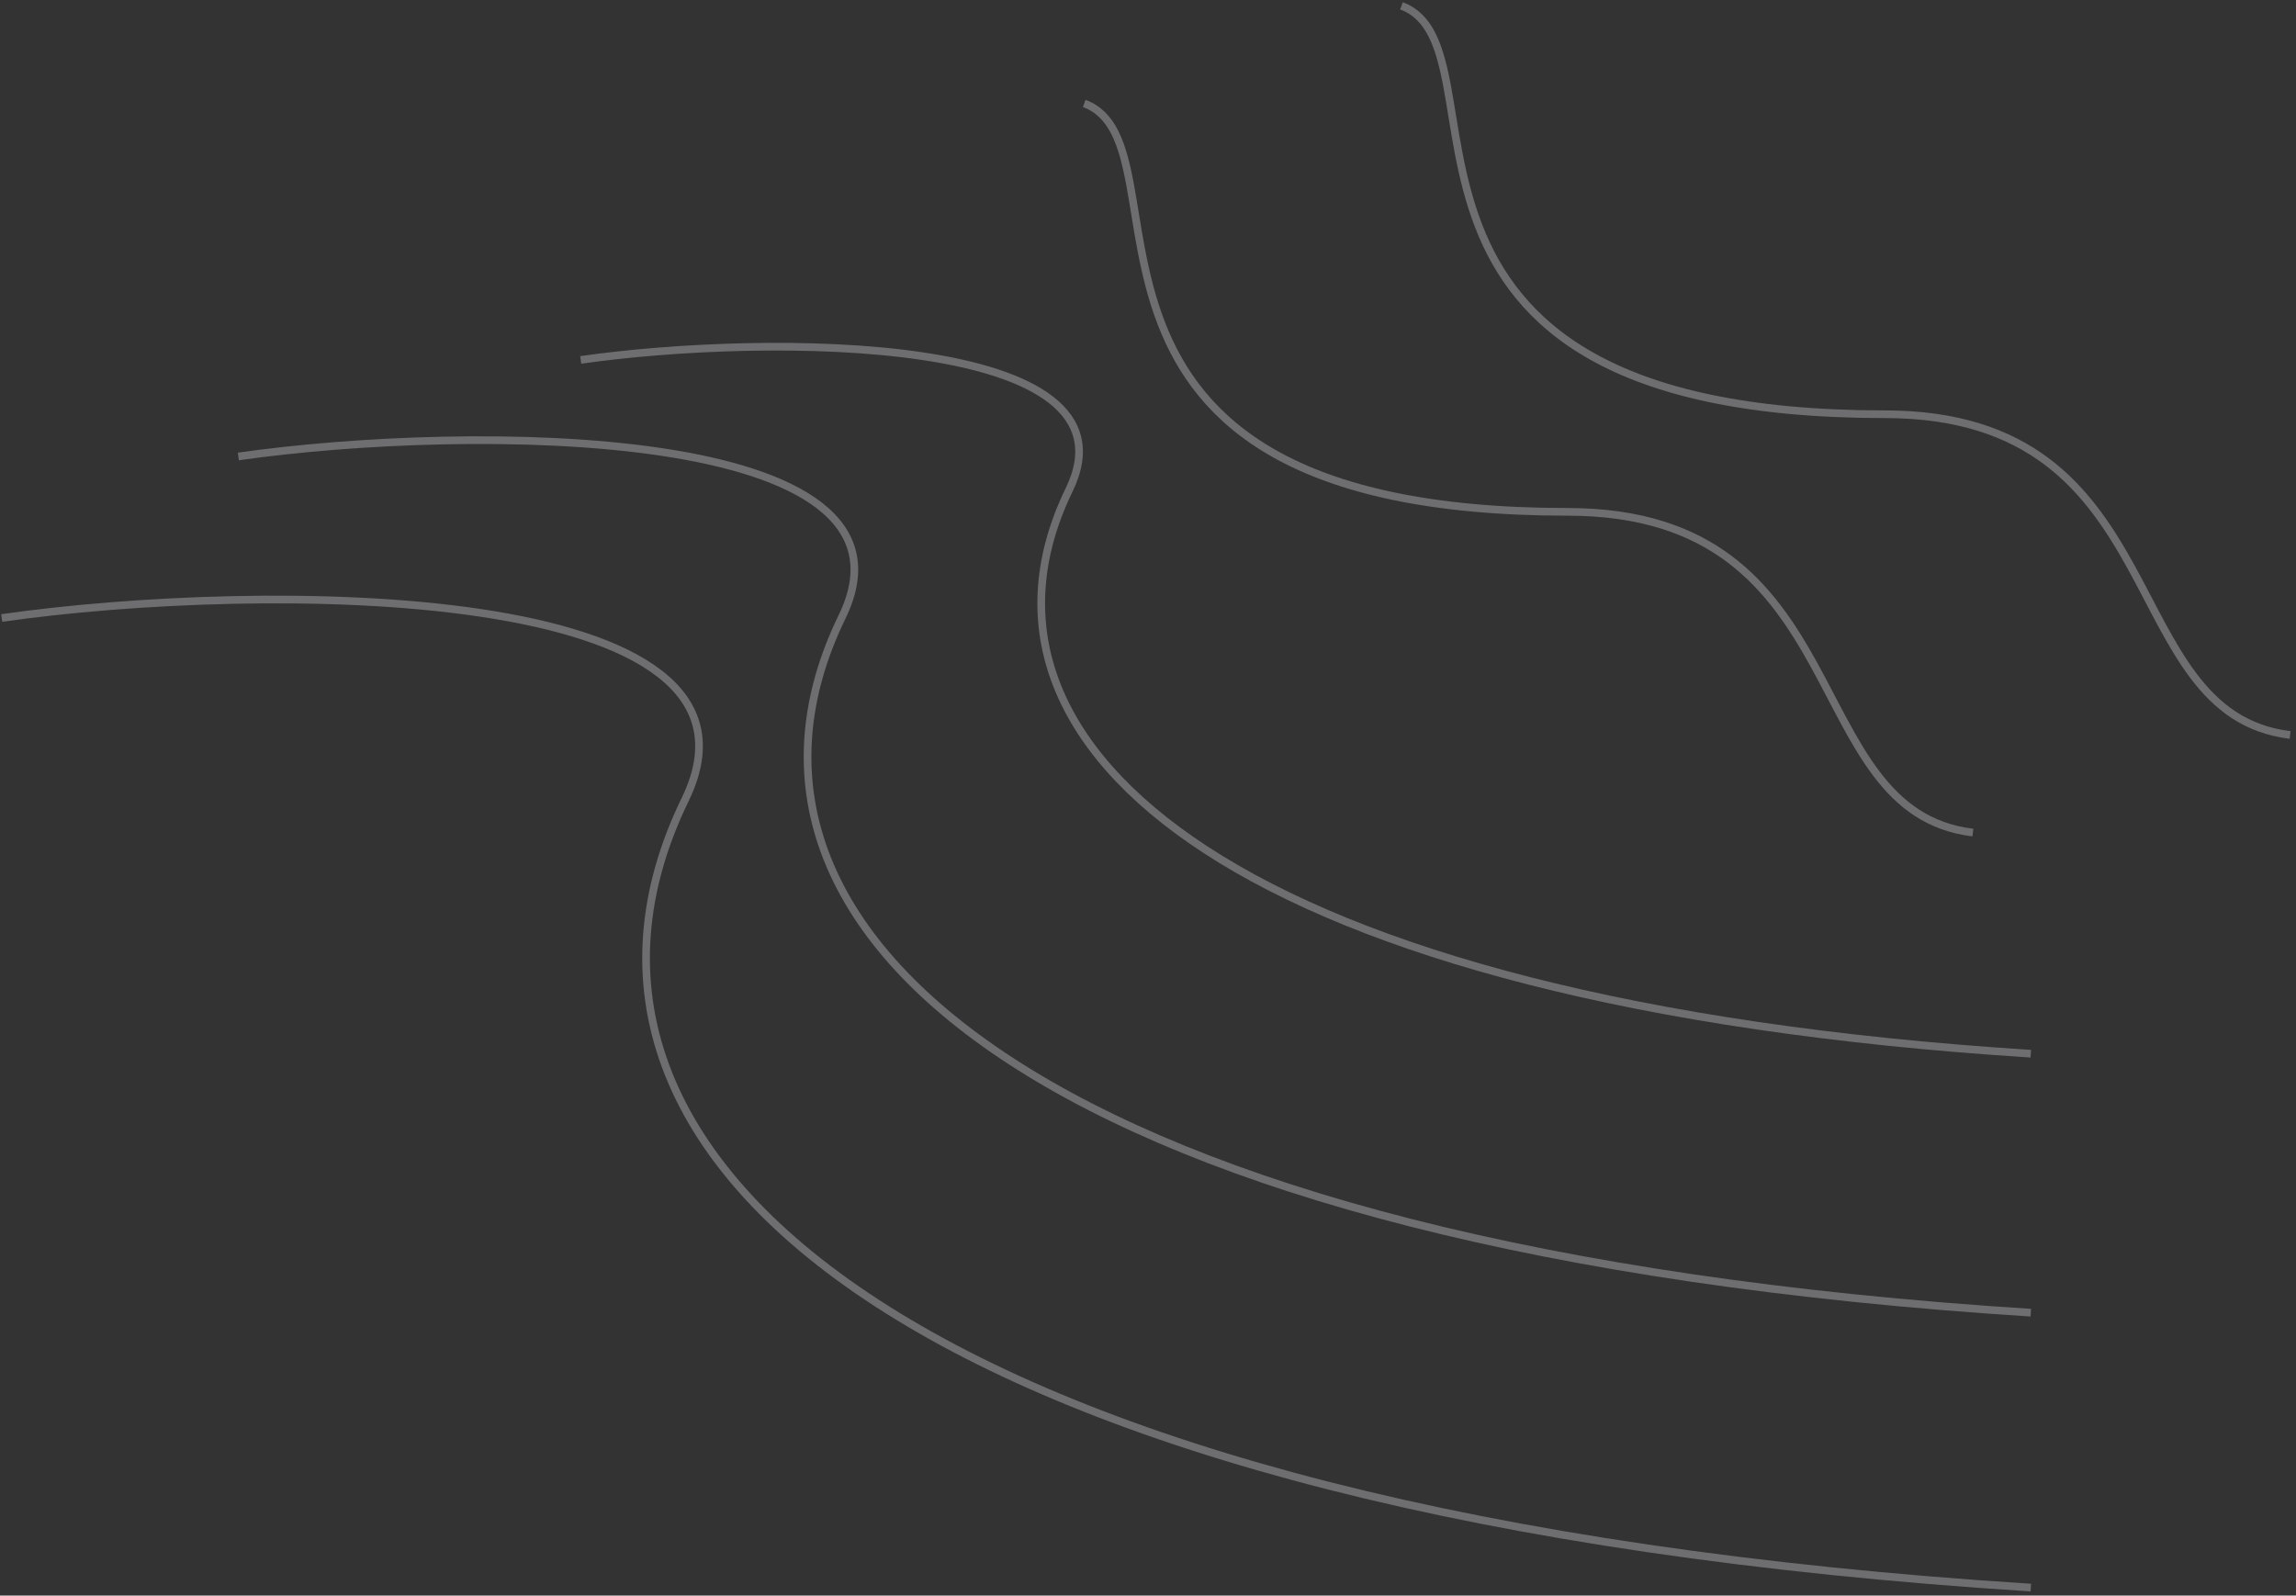 <svg width="341" height="237" viewBox="0 0 341 237" fill="none" xmlns="http://www.w3.org/2000/svg">
<rect x="0" y="0" width="341" height="237" fill="#333333" stroke="none"/>
<path d="M161.029 15.368C177.979 21.582 150.687 76.028 232.817 76.028C276.189 76.028 266.841 120.512 293.014 123.668" stroke="#F6F5FA" stroke-width="1.141" stroke-opacity="0.3"/>
<path d="M208.14 0.869C225.09 7.083 197.798 61.529 279.928 61.529C323.3 61.529 313.953 106.013 340.126 109.169" stroke="#F6F5FA" stroke-width="1.141" stroke-opacity="0.3"/>
<path d="M86.249 53.461C113.759 49.517 170.082 49.511 158.785 72.764C140.09 111.24 184.106 149.041 301.614 156.513" stroke="#F6F5FA" stroke-width="1.141" stroke-opacity="0.3"/>
<path d="M35.399 67.802C69.404 62.936 139.027 62.929 125.061 91.624C101.952 139.109 156.361 185.759 301.614 194.981" stroke="#F6F5FA" stroke-width="1.141" stroke-opacity="0.3"/>
<path d="M0.253 91.796C38.748 86.284 117.562 86.277 101.753 118.772C75.593 172.544 137.185 225.372 301.614 235.815" stroke="#F6F5FA" stroke-width="1.141" stroke-opacity="0.3"/>
</svg>
